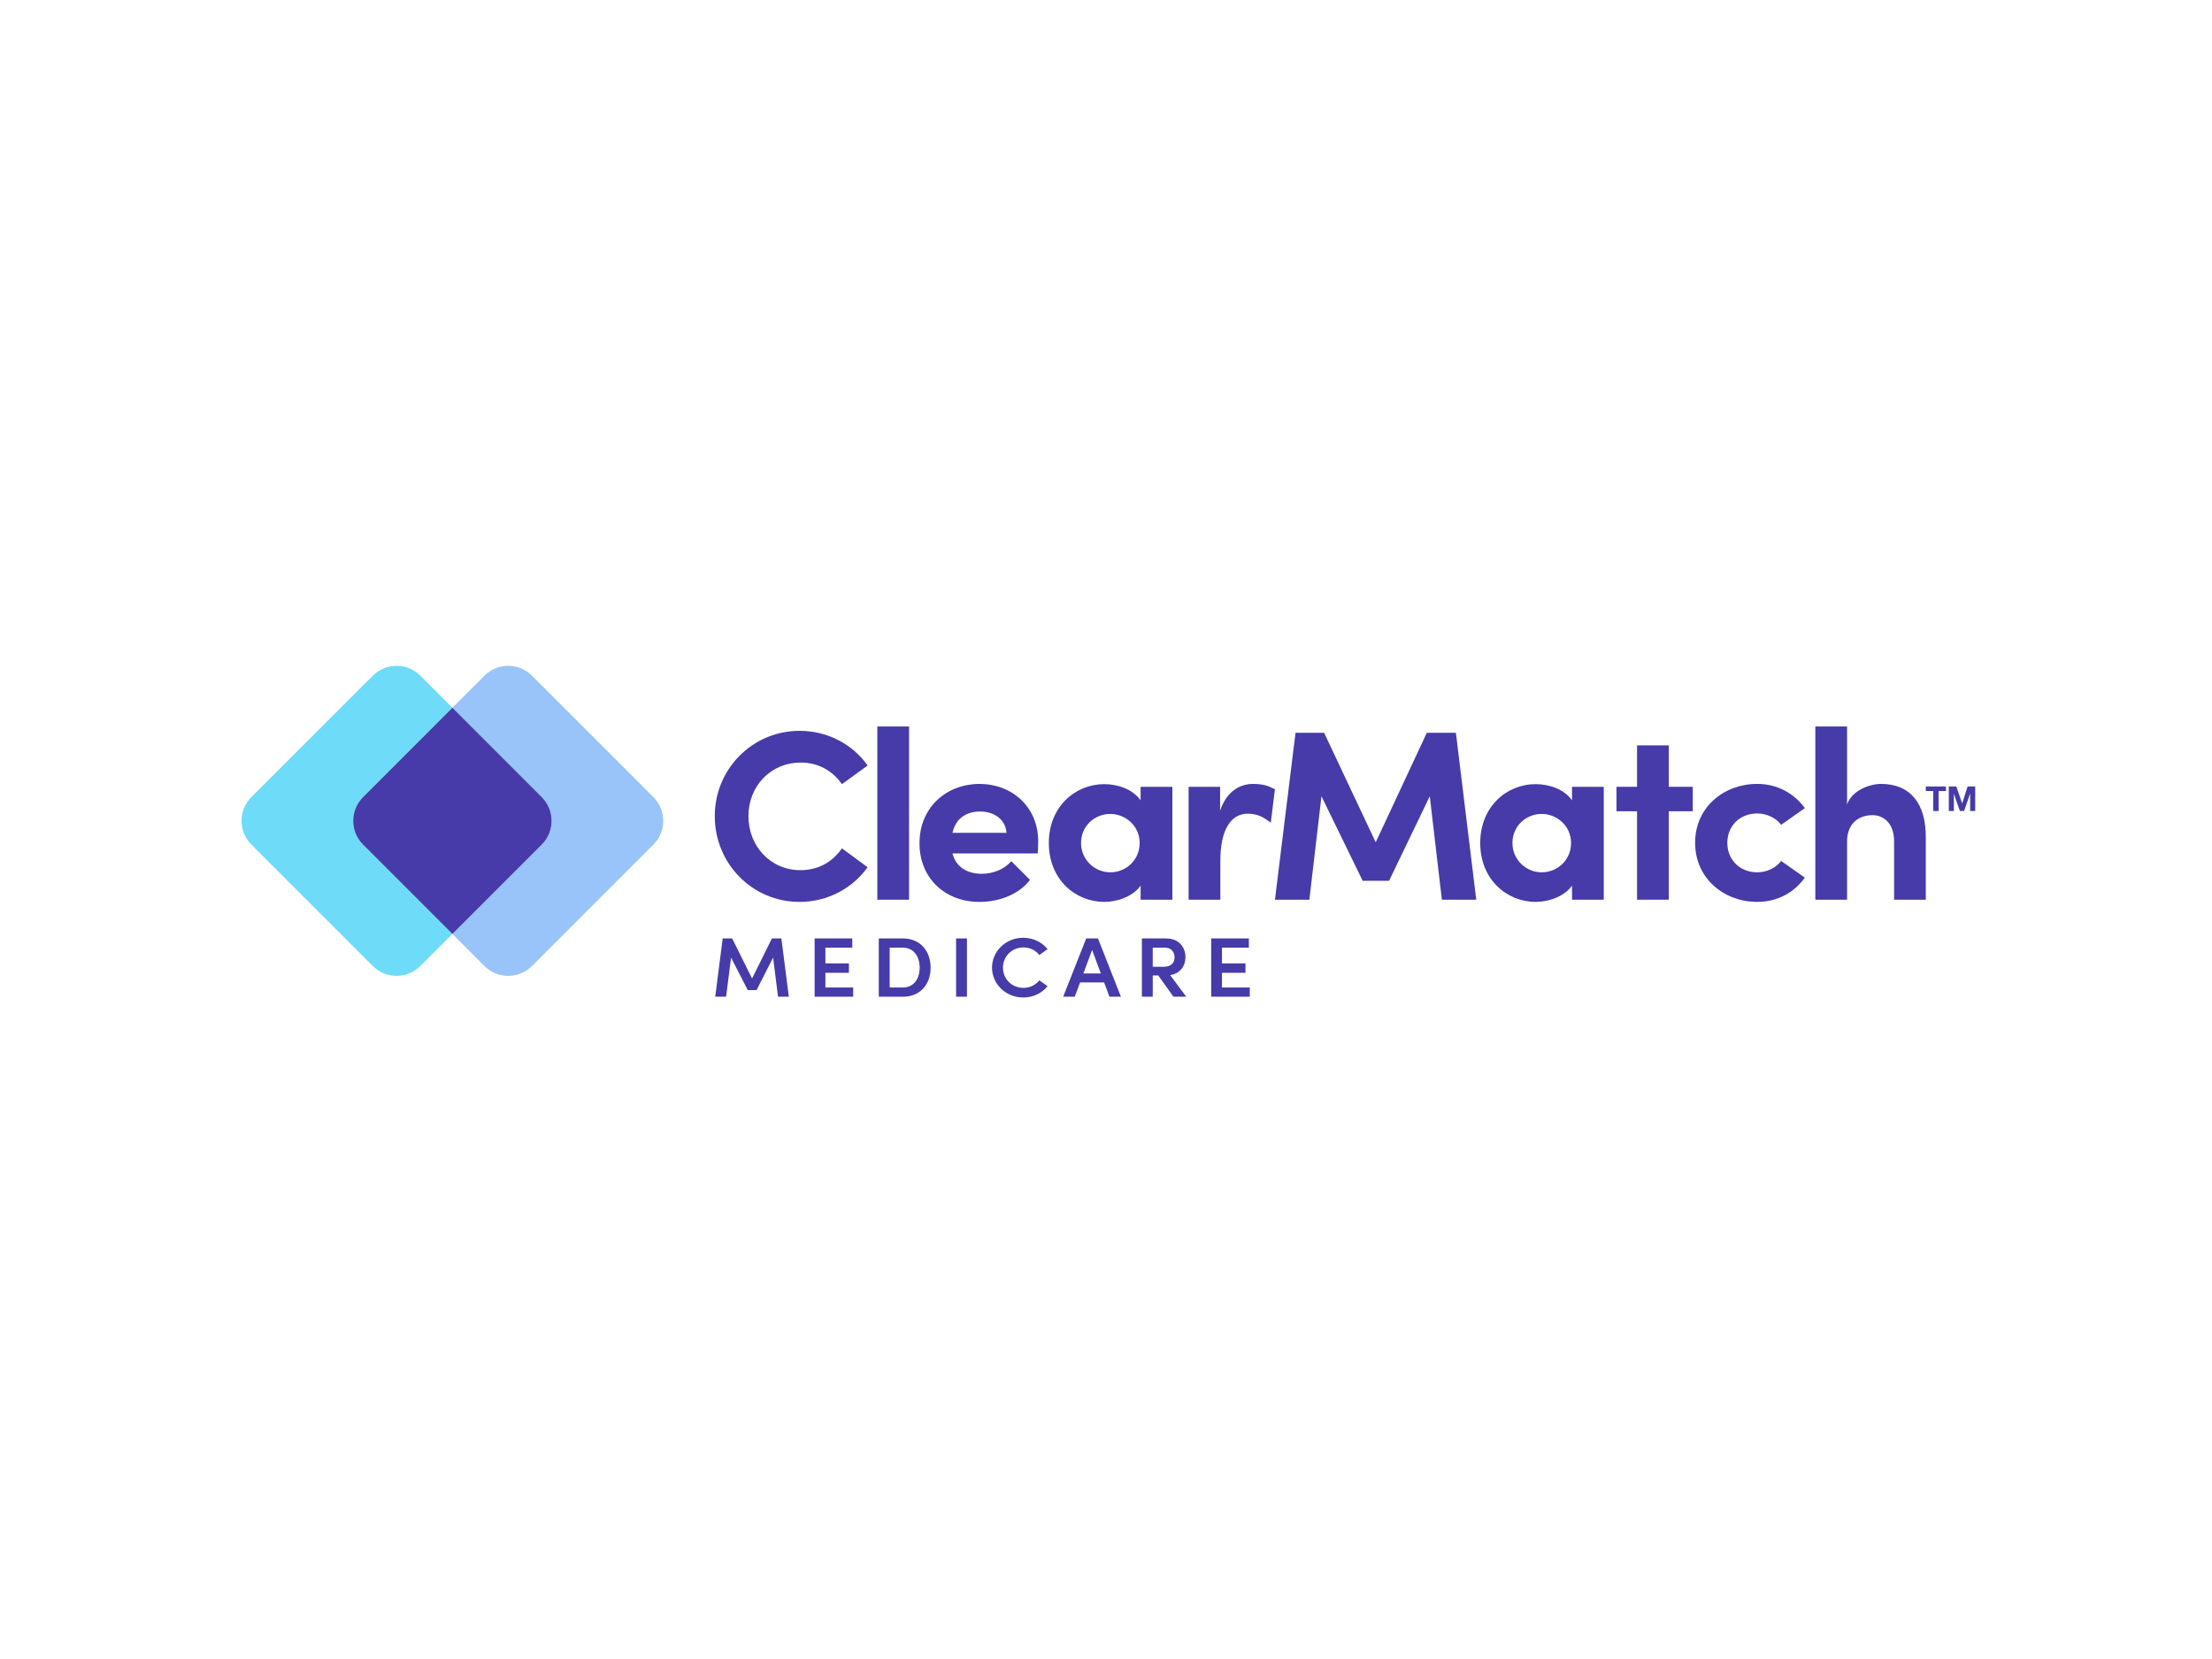 <?xml version="1.0" encoding="utf-8"?>
<!-- Generator: Adobe Illustrator 25.2.1, SVG Export Plug-In . SVG Version: 6.00 Build 0)  -->
<svg version="1.1" id="Layer_1" xmlns="http://www.w3.org/2000/svg" xmlns:xlink="http://www.w3.org/1999/xlink" x="0px" y="0px"
	 viewBox="0 0 1024 768" style="enable-background:new 0 0 1024 768;" xml:space="preserve">
<style type="text/css">
	.st0{fill:#463BA8;}
	.st1{fill:#6EDCF9;}
	.st2{fill:#98C4F9;}
</style>
<g>
	<g>
		<g>
			<path class="st0" d="M360.17,461.41l-2.27-18.13l-7.67,15.07h-4.08l-7.71-15.04l-2.31,18.09h-5.03l3.46-26.98h4.37l9.23,18.56
				l9.19-18.56h4.37l3.46,26.98H360.17z"/>
			<path class="st0" d="M394.96,457.14v4.27h-17.85v-26.98h17.43v4.27H382.1v7.28h10.88v4.35H382.1v6.81H394.96z"/>
			<path class="st0" d="M406.82,434.43h11.13c8.12,0,12.86,5.87,12.86,13.55c0,7.63-4.74,13.43-12.86,13.43h-11.13V434.43z
				 M417.95,457.14c5.15,0,7.79-4.15,7.79-9.16c0-5.05-2.64-9.28-7.79-9.28h-6.1v18.44H417.95z"/>
			<path class="st0" d="M442.6,434.43h5.03v26.98h-5.03V434.43z"/>
			<path class="st0" d="M459.24,447.94c0-7.64,6.43-13.82,14.42-13.82c4.66,0,8.74,2.08,11.29,5.25l-3.79,2.74
				c-1.73-2.15-4.29-3.52-7.38-3.52c-5.4,0-9.48,4.19-9.48,9.36c0,5.17,4,9.36,9.48,9.36c3.09,0,5.65-1.37,7.38-3.48l3.79,2.7
				c-2.56,3.21-6.64,5.25-11.29,5.25C465.67,461.76,459.24,455.57,459.24,447.94z"/>
			<path class="st0" d="M511.13,454.79H500l-2.47,6.62h-5.36l10.67-26.98h5.44l10.63,26.98h-5.32L511.13,454.79z M509.61,450.64
				l-4.04-10.88l-4.04,10.88H509.61z"/>
			<path class="st0" d="M536.19,451.58h-2.55v9.83h-5.03v-26.98h11.13c6.35,0,9.03,4.35,9.03,8.65c0,3.84-2.1,7.48-7.05,8.34
				l7.42,9.98h-5.93L536.19,451.58z M533.63,447.55h5.07c3.54,0,5.03-1.92,5.03-4.39s-1.61-4.46-4.37-4.46h-5.73V447.55z"/>
			<path class="st0" d="M578.55,457.14v4.27h-17.85v-26.98h17.43v4.27h-12.45v7.28h10.88v4.35h-10.88v6.81H578.55z"/>
		</g>
		<g>
			<g>
				<path class="st0" d="M330.89,377.81c0-21.76,17.38-39.48,39.25-39.48c13.12,0,24.56,6.28,31.52,16.04L389.77,363
					c-4.37-6.17-10.88-9.98-19.07-9.98c-14.02,0-24.23,10.99-24.23,24.79s10.09,25.01,24.11,25.01c8.3,0,14.8-3.81,19.18-10.09
					l11.89,8.75c-6.95,9.65-18.39,16.04-31.52,16.04C348.27,417.51,330.89,399.79,330.89,377.81z"/>
				<path class="st0" d="M406.14,336.31h14.69v80.19h-14.69V336.31z"/>
				<path class="st0" d="M480.4,395.08h-39.48c1.57,6.05,6.51,9.42,13.57,9.42c5.27,0,10.54-2.13,13.68-5.83l8.63,8.64
					c-4.93,6.62-14.13,10.21-23.33,10.21c-16.04,0-27.81-10.99-27.81-27.14c0-16.93,12.78-27.48,27.81-27.48
					c14.92,0,27.14,10.54,27.14,26.58C480.63,390.93,480.52,392.72,480.4,395.08z M465.94,385.54c-0.45-6.17-5.61-9.87-12.22-9.87
					c-5.94,0-11.21,2.8-12.79,9.87H465.94z"/>
				<path class="st0" d="M542.72,364.24v52.26h-14.69v-6.5c-3.7,5.16-10.99,7.51-16.82,7.51c-13.46,0-25.68-10.43-25.68-27.25
					S497.75,363,511.2,363c6.06,0,13.12,2.24,16.82,7.51v-6.28H542.72z M527.58,390.25c0-8.07-6.73-13.46-13.57-13.46
					c-7.4,0-13.57,5.72-13.57,13.46c0,7.63,6.17,13.57,13.57,13.57C521.19,403.82,527.58,398.22,527.58,390.25z"/>
				<path class="st0" d="M667.49,416.5l-5.61-47.89l-18.84,39.14h-12.22l-19.07-39.14l-5.61,47.89h-15.93l9.53-77.27h13.23
					l23.89,50.69l23.66-50.69h13.46l9.42,77.27H667.49z"/>
				<path class="st0" d="M742.43,364.24v52.26h-14.69v-6.5c-3.7,5.16-10.99,7.51-16.82,7.51c-13.46,0-25.68-10.43-25.68-27.25
					S697.46,363,710.92,363c6.06,0,13.12,2.24,16.82,7.51v-6.28H742.43z M727.29,390.25c0-8.07-6.73-13.46-13.57-13.46
					c-7.4,0-13.57,5.72-13.57,13.46c0,7.63,6.17,13.57,13.57,13.57C720.9,403.82,727.29,398.22,727.29,390.25z"/>
				<path class="st0" d="M783.63,375.56h-11.1v40.93h-14.69v-40.93h-9.53v-11.33h9.53v-19.18h14.69v19.18h11.1V375.56z"/>
				<path class="st0" d="M784.72,390.14c0-16.6,13.46-27.25,28.71-27.25c9.53,0,17.16,4.49,22.09,11.21l-10.99,7.74
					c-2.36-3.25-6.73-5.27-10.99-5.27c-8.3,0-13.91,5.94-13.91,13.57c0,7.74,5.61,13.68,13.91,13.68c4.26,0,8.63-2.02,10.99-5.27
					l10.99,7.74c-4.93,6.84-12.56,11.22-22.09,11.22C798.18,417.51,784.72,406.74,784.72,390.14z"/>
				<path class="st0" d="M891.51,387.79v28.71h-14.69v-27.14c0-8.3-4.93-12-9.98-12c-5.27,0-11.78,2.8-11.78,12.34v26.8h-14.69
					v-80.19h14.69v36.11c2.24-6.62,10.65-9.53,15.7-9.53C884.44,362.89,891.62,372.09,891.51,387.79z"/>
				<path class="st0" d="M588.49,364.57c-2.36-1.23-5.5-1.68-8.3-1.68c-6.51,0-12.45,3.7-15.37,12.45v-11.1h-14.58v52.26h14.69
					v-17.94c0-14.92,5.16-21.87,12.67-21.87c1.26,0,2.9,0.11,4.85,0.75c1.43,0.47,2.76,1.22,3.98,2.09l1.86,1.33l1.91-15.52
					L588.49,364.57z"/>
				<g>
					<path class="st0" d="M891.53,366.19v-2.1h9.31v2.1h-3.41v9.26h-2.5v-9.26H891.53z"/>
					<path class="st0" d="M905.66,364.09l2.66,7.81h0.03l2.51-7.81h3.52v11.36h-2.34v-8.05h-0.03l-2.78,8.05h-1.93l-2.78-7.97h-0.03
						v7.97h-2.34v-11.36H905.66z"/>
				</g>
			</g>
		</g>
	</g>
	<path class="st1" d="M168.06,369l41.37-41.37l-14.85-14.85c-6.07-6.07-15.92-6.07-21.99,0L116.37,369
		c-6.07,6.07-6.07,15.92,0,21.99l56.21,56.21c6.07,6.07,15.92,6.07,21.99,0l14.85-14.85l-41.37-41.37
		C161.99,384.91,161.99,375.07,168.06,369z"/>
	<path class="st2" d="M302.47,369l-56.21-56.21c-6.07-6.07-15.92-6.07-21.99,0l-14.85,14.85L250.79,369
		c6.07,6.07,6.07,15.92,0,21.99l-41.37,41.37l14.85,14.85c6.07,6.07,15.92,6.07,21.99,0l56.21-56.21
		C308.54,384.91,308.54,375.07,302.47,369z"/>
	<path class="st0" d="M250.79,369l-41.37-41.37L168.06,369c-6.07,6.07-6.07,15.92,0,21.99l41.37,41.37l41.37-41.37
		C256.86,384.91,256.86,375.07,250.79,369z"/>
</g>
</svg>
